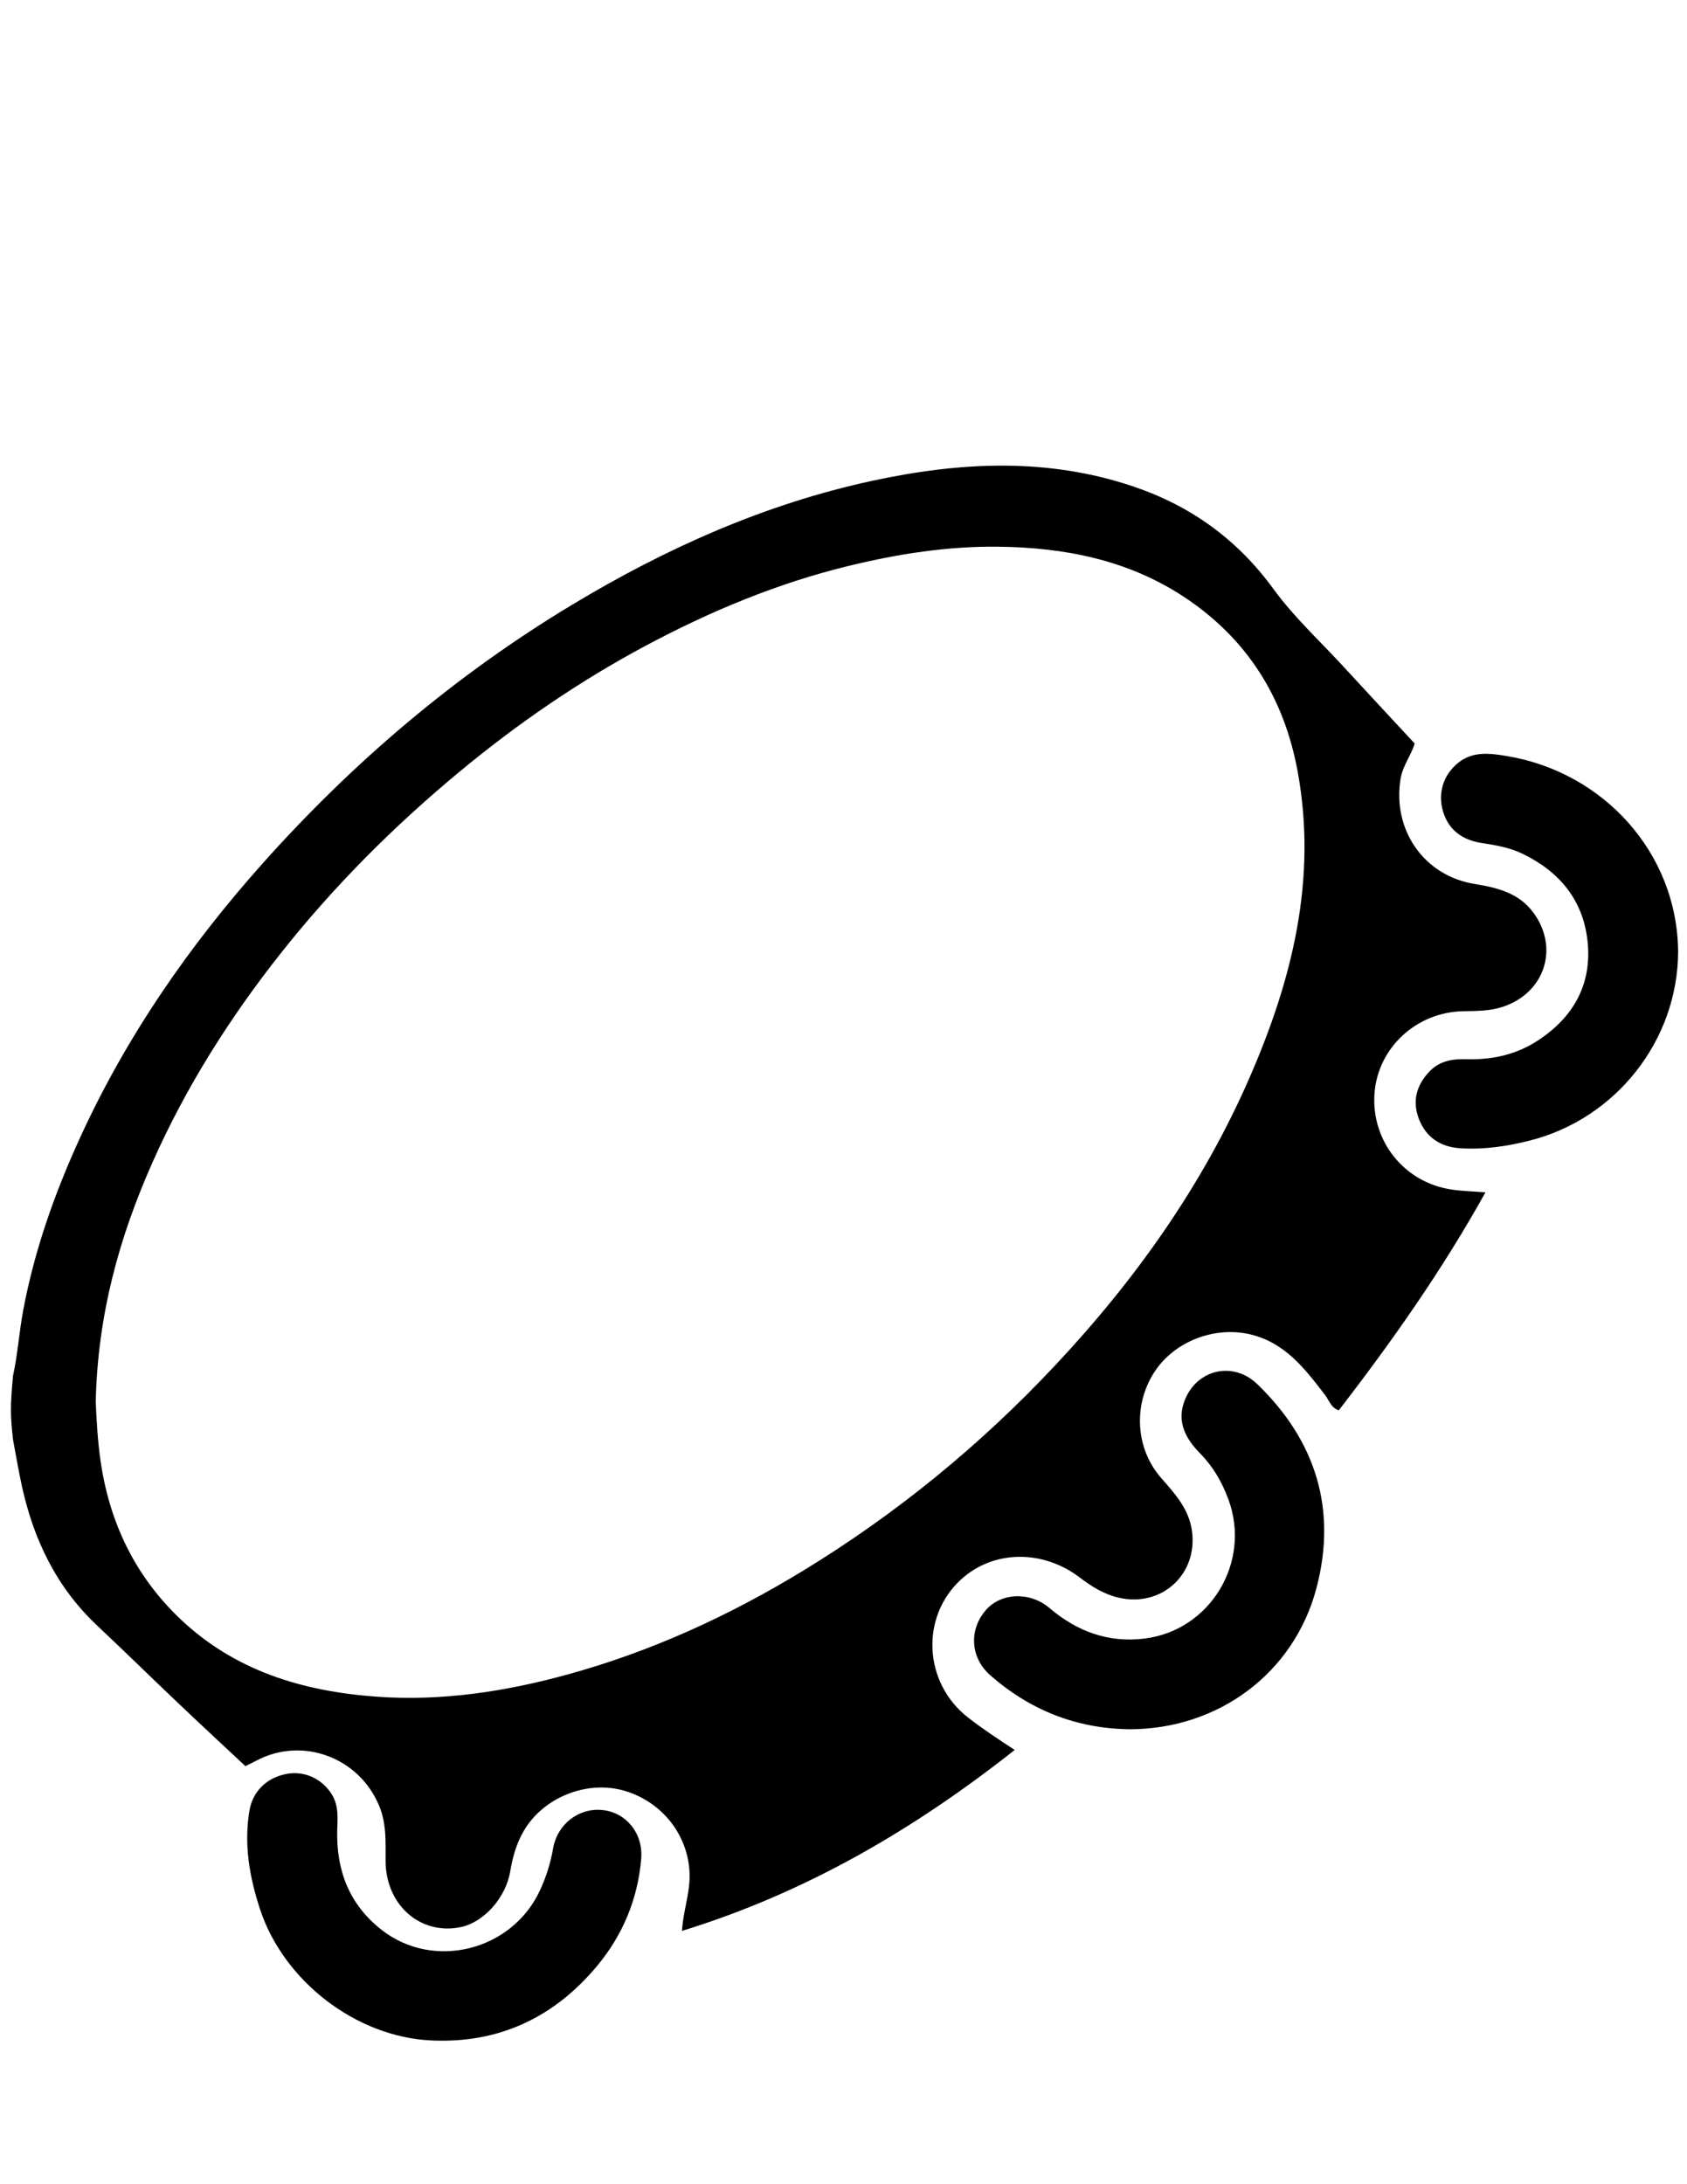 <?xml version="1.0" encoding="utf-8"?>
<!-- Generator: Adobe Illustrator 16.0.0, SVG Export Plug-In . SVG Version: 6.00 Build 0)  -->
<!DOCTYPE svg PUBLIC "-//W3C//DTD SVG 1.1//EN" "http://www.w3.org/Graphics/SVG/1.1/DTD/svg11.dtd">
<svg version="1.1" id="Capa_1" xmlns="http://www.w3.org/2000/svg" xmlns:xlink="http://www.w3.org/1999/xlink" x="0px" y="0px"
	 width="612px" height="792px" viewBox="0 0 612 792" enable-background="new 0 0 612 792" xml:space="preserve">
<path fill-rule="evenodd" clip-rule="evenodd" d="M498.634,396.456c1.209-16.541,15.24-29.516,32.253-29.785
	c4.822-0.077,9.62-0.049,14.303-1.599c15.172-5.022,20.534-21.276,11.113-34.11c-5.287-7.203-13.123-9.093-21.424-10.452
	c-18.432-3.017-29.831-19.715-26.78-38.15c0.782-4.724,3.786-8.387,5.117-12.746c-8.802-9.497-17.454-18.778-26.046-28.114
	c-8.479-9.212-17.819-17.81-25.145-27.868c-13.101-17.99-29.96-30.156-50.785-37.2c-31.335-10.6-63.046-8.933-94.715-2.11
	c-39.014,8.406-74.921,24.471-109.022,44.995c-42.184,25.39-79.271,56.897-111.975,93.482c-26.866,30.056-49.69,63.001-66.536,99.84
	c-9.18,20.073-16.501,40.715-20.577,62.498c-1.476,7.89-1.986,15.899-3.692,23.733c-1.03,11.13-0.974,14.379,0,23.159
	c1.072,5.649,2.003,11.33,3.239,16.943c4.272,19.403,12.576,36.633,27.269,50.449c9.933,9.341,19.668,18.894,29.558,28.282
	c8.017,7.611,16.132,15.119,24.237,22.703c1.427-0.711,2.586-1.246,3.708-1.852c16.825-9.09,37.592-1.392,44.871,16.384
	c2.673,6.528,2.251,13.179,2.278,19.919c0.066,16.001,12.742,27.001,27.347,23.9c8.308-1.764,16.256-10.606,17.861-20.154
	c0.86-5.119,2.205-9.988,4.818-14.536c7.147-12.44,23.296-18.853,37.092-14.587c14.602,4.515,24.057,18.159,23.102,32.828
	c-0.378,5.819-2.301,11.41-2.705,17.844c45.008-13.852,84.215-36.805,120.711-65.609c-5.967-3.891-11.542-7.591-16.858-11.702
	c-16.225-12.544-17.522-36.627-2.479-50.24c11.643-10.538,29.487-10.841,43.001-0.54c4.27,3.254,8.65,5.984,13.96,7.241
	c15.617,3.698,28.927-8.448,26.663-24.286c-1.144-8.011-6.239-13.457-11.235-19.185c-9.222-10.571-10.097-26.301-2.479-38.174
	c7.214-11.246,21.917-16.907,34.947-13.79c12.594,3.012,19.769,12.471,27.038,21.938c1.487,1.937,2.188,4.635,4.989,5.61
	c19.43-25.154,37.593-50.942,53.231-79.071c-4.499-0.355-8.485-0.431-12.394-1.021C509.347,428.734,497.375,413.668,498.634,396.456
	z M453.279,390.82c-17.083,39.124-41.479,73.377-70.631,104.414c-27.1,28.853-57.451,53.675-91.229,74.268
	c-26.868,16.379-55.283,29.389-85.694,37.724c-22.609,6.197-45.633,9.689-69.126,7.997c-26.748-1.927-51.558-9.363-71.468-28.435
	c-16.1-15.42-25.294-34.499-28.578-56.546c-1.188-7.979-1.551-15.983-1.829-21.917c0.731-31.793,8.577-59.773,20.556-86.751
	c12.196-27.466,28.142-52.652,46.762-76.146c19.224-24.256,41.005-46.014,64.859-65.762c20.974-17.363,43.329-32.696,67.291-45.496
	c23.401-12.5,47.793-22.679,73.762-28.992c17.923-4.357,35.979-7.17,54.344-6.939c23.773,0.298,46.692,4.736,67.009,18.06
	c23.003,15.086,36.513,36.536,41.453,63.457C477.926,318.805,468.752,355.381,453.279,390.82z M608.779,345.132
	c-0.131,32.187-22.649,60.648-53.966,68.487c-8.333,2.087-16.725,3.316-25.263,2.73c-6.922-0.477-12.218-3.89-14.8-10.584
	c-2.521-6.532-0.882-12.305,3.854-17.273c3.626-3.804,8.324-4.571,13.277-4.418c9.383,0.291,18.202-1.631,26.11-6.833
	c12.888-8.479,19.569-20.405,17.94-35.883c-1.571-14.919-10.134-25.248-23.528-31.749c-4.709-2.285-9.718-3.132-14.818-3.917
	c-6.835-1.052-12.009-4.498-14.088-11.451c-2.003-6.701,0.16-13.401,5.575-17.701c5.365-4.26,11.574-3.386,17.576-2.393
	C581.607,279.927,608.497,309.175,608.779,345.132z M477.593,575.784c-8.137,30.956-35.632,51.238-67.82,51.255
	c-19.288-0.242-36.106-6.924-50.548-19.598c-7.243-6.355-7.809-16.519-1.54-23.655c5.556-6.326,15.958-6.728,23.082-0.675
	c9.925,8.434,21.225,12.624,34.257,11.066c24.094-2.878,39.016-27.803,30.583-50.553c-2.331-6.289-5.541-11.847-10.263-16.64
	c-5.378-5.46-8.669-11.741-5.413-19.589c4.538-10.939,17.513-13.89,26.231-5.457C477.293,522.376,485.105,547.202,477.593,575.784z
	 M232.605,674.007c-1.219,14.672-6.77,27.847-16.148,39.037c-15.571,18.578-35.598,27.999-60.089,26.83
	c-27.304-1.305-53.526-21.606-62.064-47.659c-3.807-11.618-5.86-23.406-3.83-35.596c1.188-7.132,6.298-12.007,13.417-13.381
	c6.455-1.247,12.956,1.688,16.512,7.468c2.52,4.095,2.075,8.644,1.925,13.162c-0.306,14.492,4.434,26.766,16.08,35.891
	c18.896,14.807,47.378,7.605,57.511-14.373c2.242-4.864,3.803-9.849,4.723-15.106c1.55-8.871,9.316-14.838,17.929-13.949
	C227.124,657.213,233.375,664.743,232.605,674.007z"/>
</svg>
